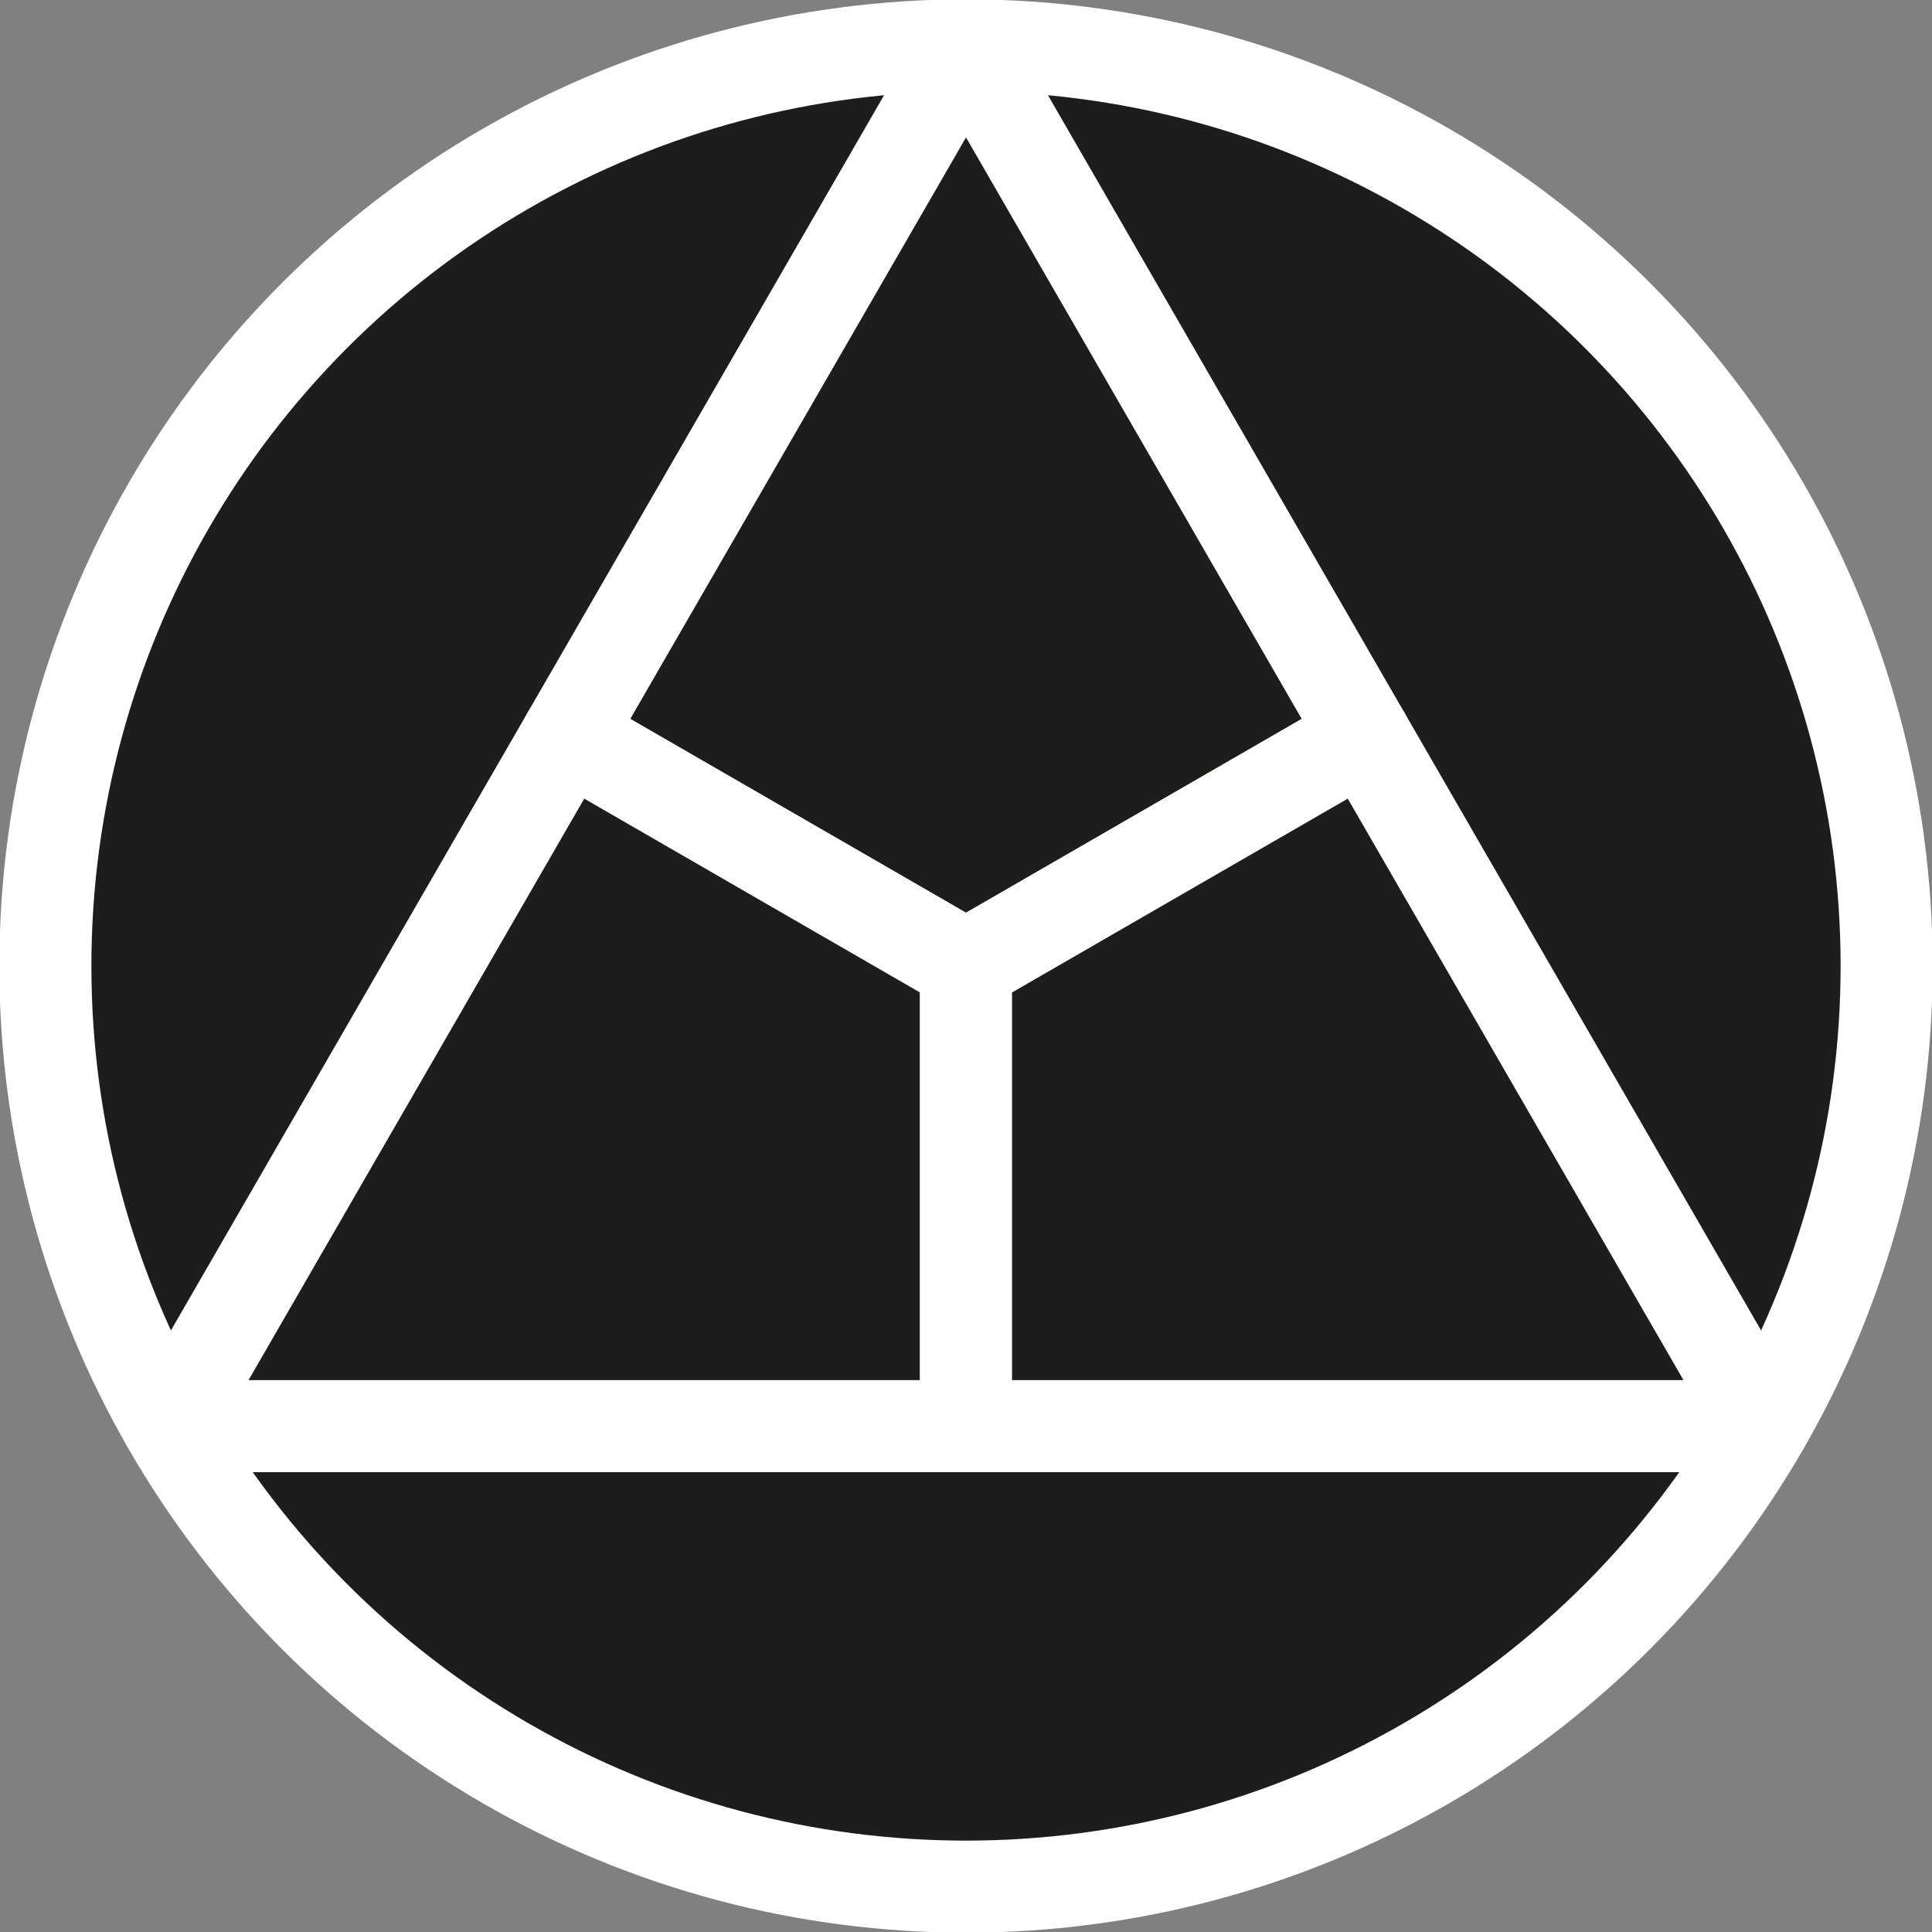 <?xml version="1.0" encoding="UTF-8" standalone="no"?>
<svg
   viewBox="0 0 524.633 524.633"
   version="1.1"
   id="svg3"
   width="524.633"
   height="524.633"
   xmlns="http://www.w3.org/2000/svg"
   xmlns:svg="http://www.w3.org/2000/svg">
  <rect x="0" y="0" width="524.633" height="524.633" fill="#808080" stroke="none"/>
  <defs
     id="defs1">
    <style
       id="style1">.cls-1,.cls-2{fill:#1d1d1b;stroke:#fff;stroke-width:25px;}.cls-1{stroke-miterlimit:10;}.cls-2{stroke-linejoin:round;}</style>
  </defs>
  <g
     id="Capa_2"
     data-name="Capa 2"
     transform="translate(-527.683,39.47)">
    <g
       id="g1"
       transform="translate(603.154,16.019)">
      <circle
         class="cls-1"
         cx="186.846"
         cy="206.828"
         r="250"
         id="circle1" />
      <polygon
         class="cls-2"
         points="262.5,262.47 154.26,199.98 262.5,12.5 370.74,199.98 "
         id="polygon1"
         transform="translate(-75.654,-55.672)" />
      <polygon
         class="cls-2"
         points="262.5,387.46 46.02,387.46 154.26,199.98 262.5,262.47 "
         id="polygon2"
         transform="translate(-75.654,-55.672)" />
      <polygon
         class="cls-2"
         points="262.5,387.46 262.5,262.47 370.74,199.98 478.98,387.46 "
         id="polygon3"
         transform="translate(-75.654,-55.672)" />
    </g>
  </g>
</svg>
